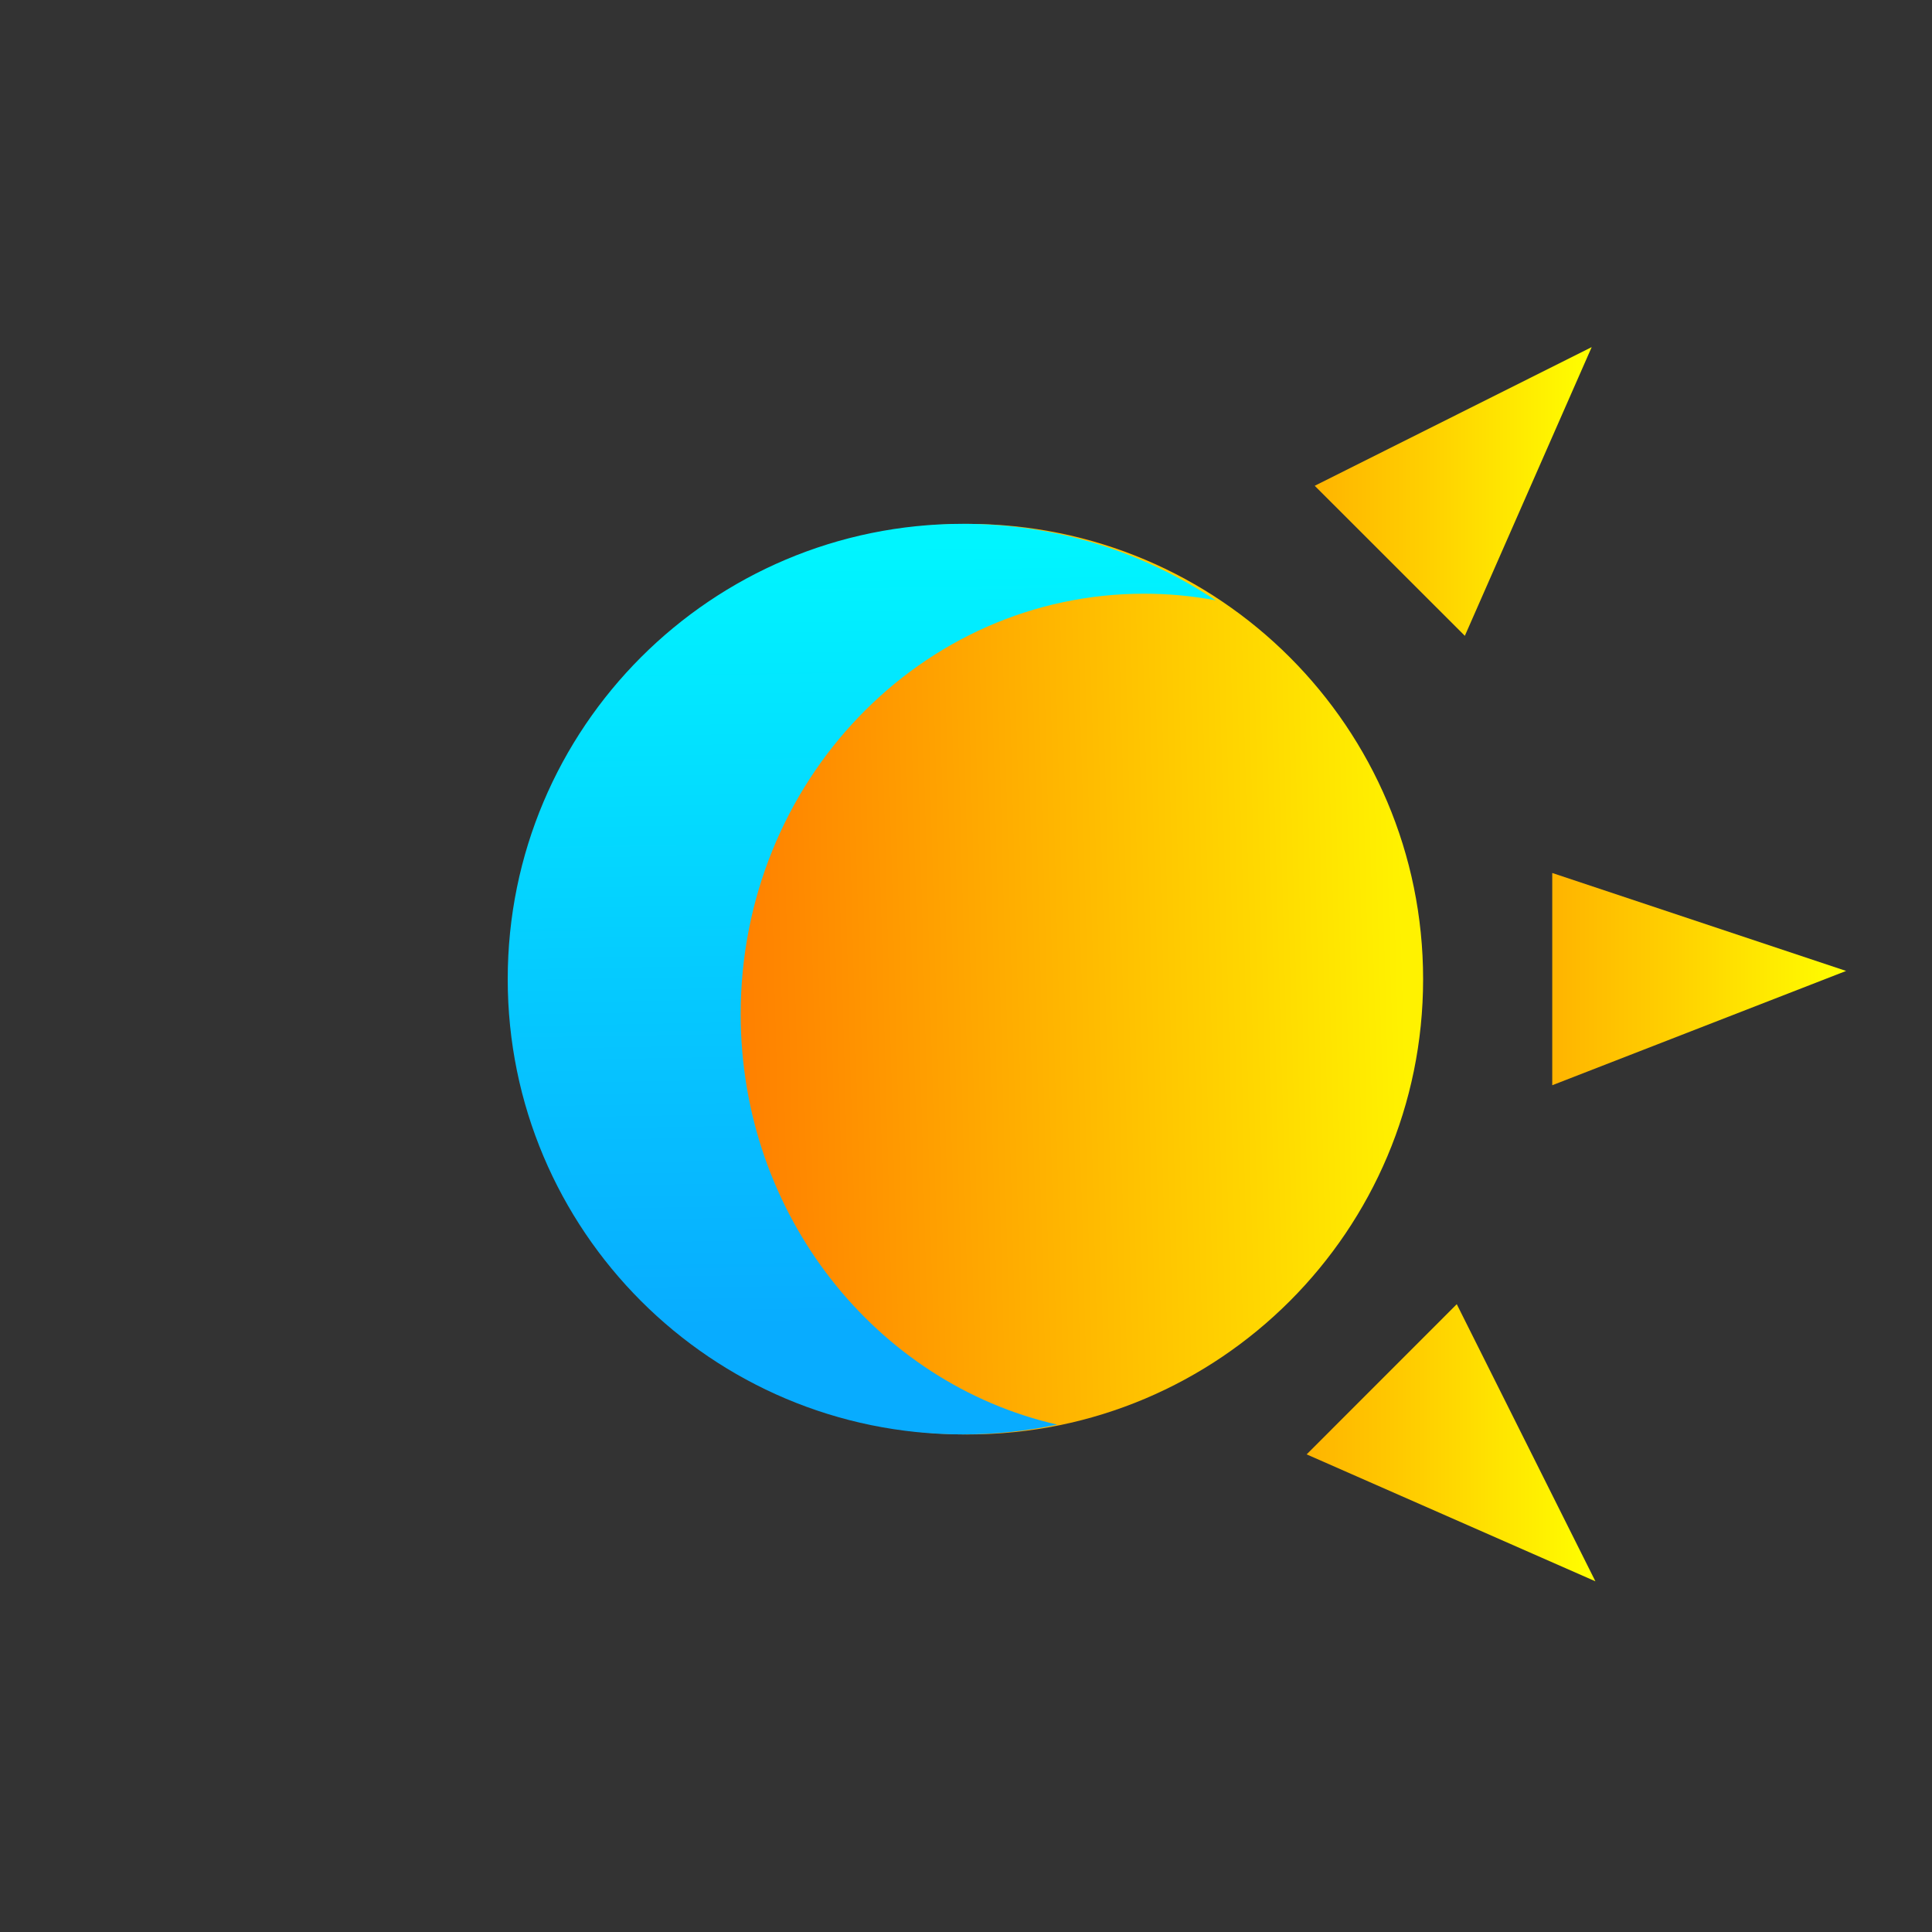 <?xml version="1.0" encoding="utf-8"?>
<!-- Generator: Adobe Illustrator 16.0.0, SVG Export Plug-In . SVG Version: 6.00 Build 0)  -->
<!DOCTYPE svg PUBLIC "-//W3C//DTD SVG 1.1//EN" "http://www.w3.org/Graphics/SVG/1.1/DTD/svg11.dtd">
<svg version="1.1" id="Layer_1" xmlns="http://www.w3.org/2000/svg" xmlns:xlink="http://www.w3.org/1999/xlink" x="0px" y="0px"
	 width="512px" height="512px" viewBox="0 0 512 512" enable-background="new 0 0 512 512" xml:space="preserve">
<rect x="0" y="0" width="512" height="512" fill="#333333" stroke="none"/>
<linearGradient id="SVGID_1_" gradientUnits="userSpaceOnUse" x1="372.42" y1="256.385" x2="135.584" y2="262.734">
	<stop  offset="0.001" style="stop-color:#FFF200"/>
	<stop  offset="0.163" style="stop-color:#FFD800"/>
	<stop  offset="0.679" style="stop-color:#FF8900"/>
	<stop  offset="0.917" style="stop-color:#FF6A00"/>
</linearGradient>
<path fill="url(#SVGID_1_)" d="M377.139,259.492c0,66.637-54.021,120.658-120.658,120.658c-66.637,0-120.657-54.021-120.657-120.658
	s54.02-120.658,120.657-120.658C323.117,138.834,377.139,192.854,377.139,259.492z"/>
<g>
	<linearGradient id="SVGID_2_" gradientUnits="userSpaceOnUse" x1="411.361" y1="259.476" x2="489.236" y2="259.476">
		<stop  offset="0" style="stop-color:#FFB400"/>
		<stop  offset="0.398" style="stop-color:#FFCF00"/>
		<stop  offset="1" style="stop-color:#FFFF00"/>
	</linearGradient>
	<path fill="url(#SVGID_2_)" d="M411.361,287.601l77.875-30.29l-77.875-25.959V287.601z"/>
	<linearGradient id="SVGID_3_" gradientUnits="userSpaceOnUse" x1="346.276" y1="382.342" x2="422.8" y2="382.342">
		<stop  offset="0" style="stop-color:#FFB400"/>
		<stop  offset="0.398" style="stop-color:#FFCF00"/>
		<stop  offset="1" style="stop-color:#FFFF00"/>
	</linearGradient>
	<path fill="url(#SVGID_3_)" d="M346.276,385.423l76.524,33.64l-36.741-73.442L346.276,385.423z"/>
	<linearGradient id="SVGID_4_" gradientUnits="userSpaceOnUse" x1="348.417" y1="130.242" x2="421.817" y2="130.242">
		<stop  offset="0" style="stop-color:#FFB400"/>
		<stop  offset="0.398" style="stop-color:#FFCF00"/>
		<stop  offset="1" style="stop-color:#FFFF00"/>
	</linearGradient>
	<path fill="url(#SVGID_4_)" d="M388.198,168.499l33.618-76.513l-73.399,36.751L388.198,168.499z"/>
</g>
<ellipse fill="none" cx="304.462" cy="268.752" rx="106.899" ry="111.398"/>
<linearGradient id="SVGID_5_" gradientUnits="userSpaceOnUse" x1="227.273" y1="144.45" x2="230.994" y2="369.777">
	<stop  offset="0.001" style="stop-color:#00F5FF"/>
	<stop  offset="0.498" style="stop-color:#05CBFF"/>
	<stop  offset="0.917" style="stop-color:#08ACFF"/>
</linearGradient>
<path fill="url(#SVGID_5_)" d="M196.289,268.736c0-61.523,47.86-111.398,106.898-111.398c6.473,0,12.811,0.6,18.966,1.749
	c-19.156-12.8-42.178-20.268-66.946-20.268c-66.638,0-120.657,54.021-120.657,120.658c0,66.637,54.021,120.658,120.657,120.658
	c8.563,0,16.916-0.898,24.976-2.594C232.202,366.572,196.289,322.029,196.289,268.736z"/>
</svg>
